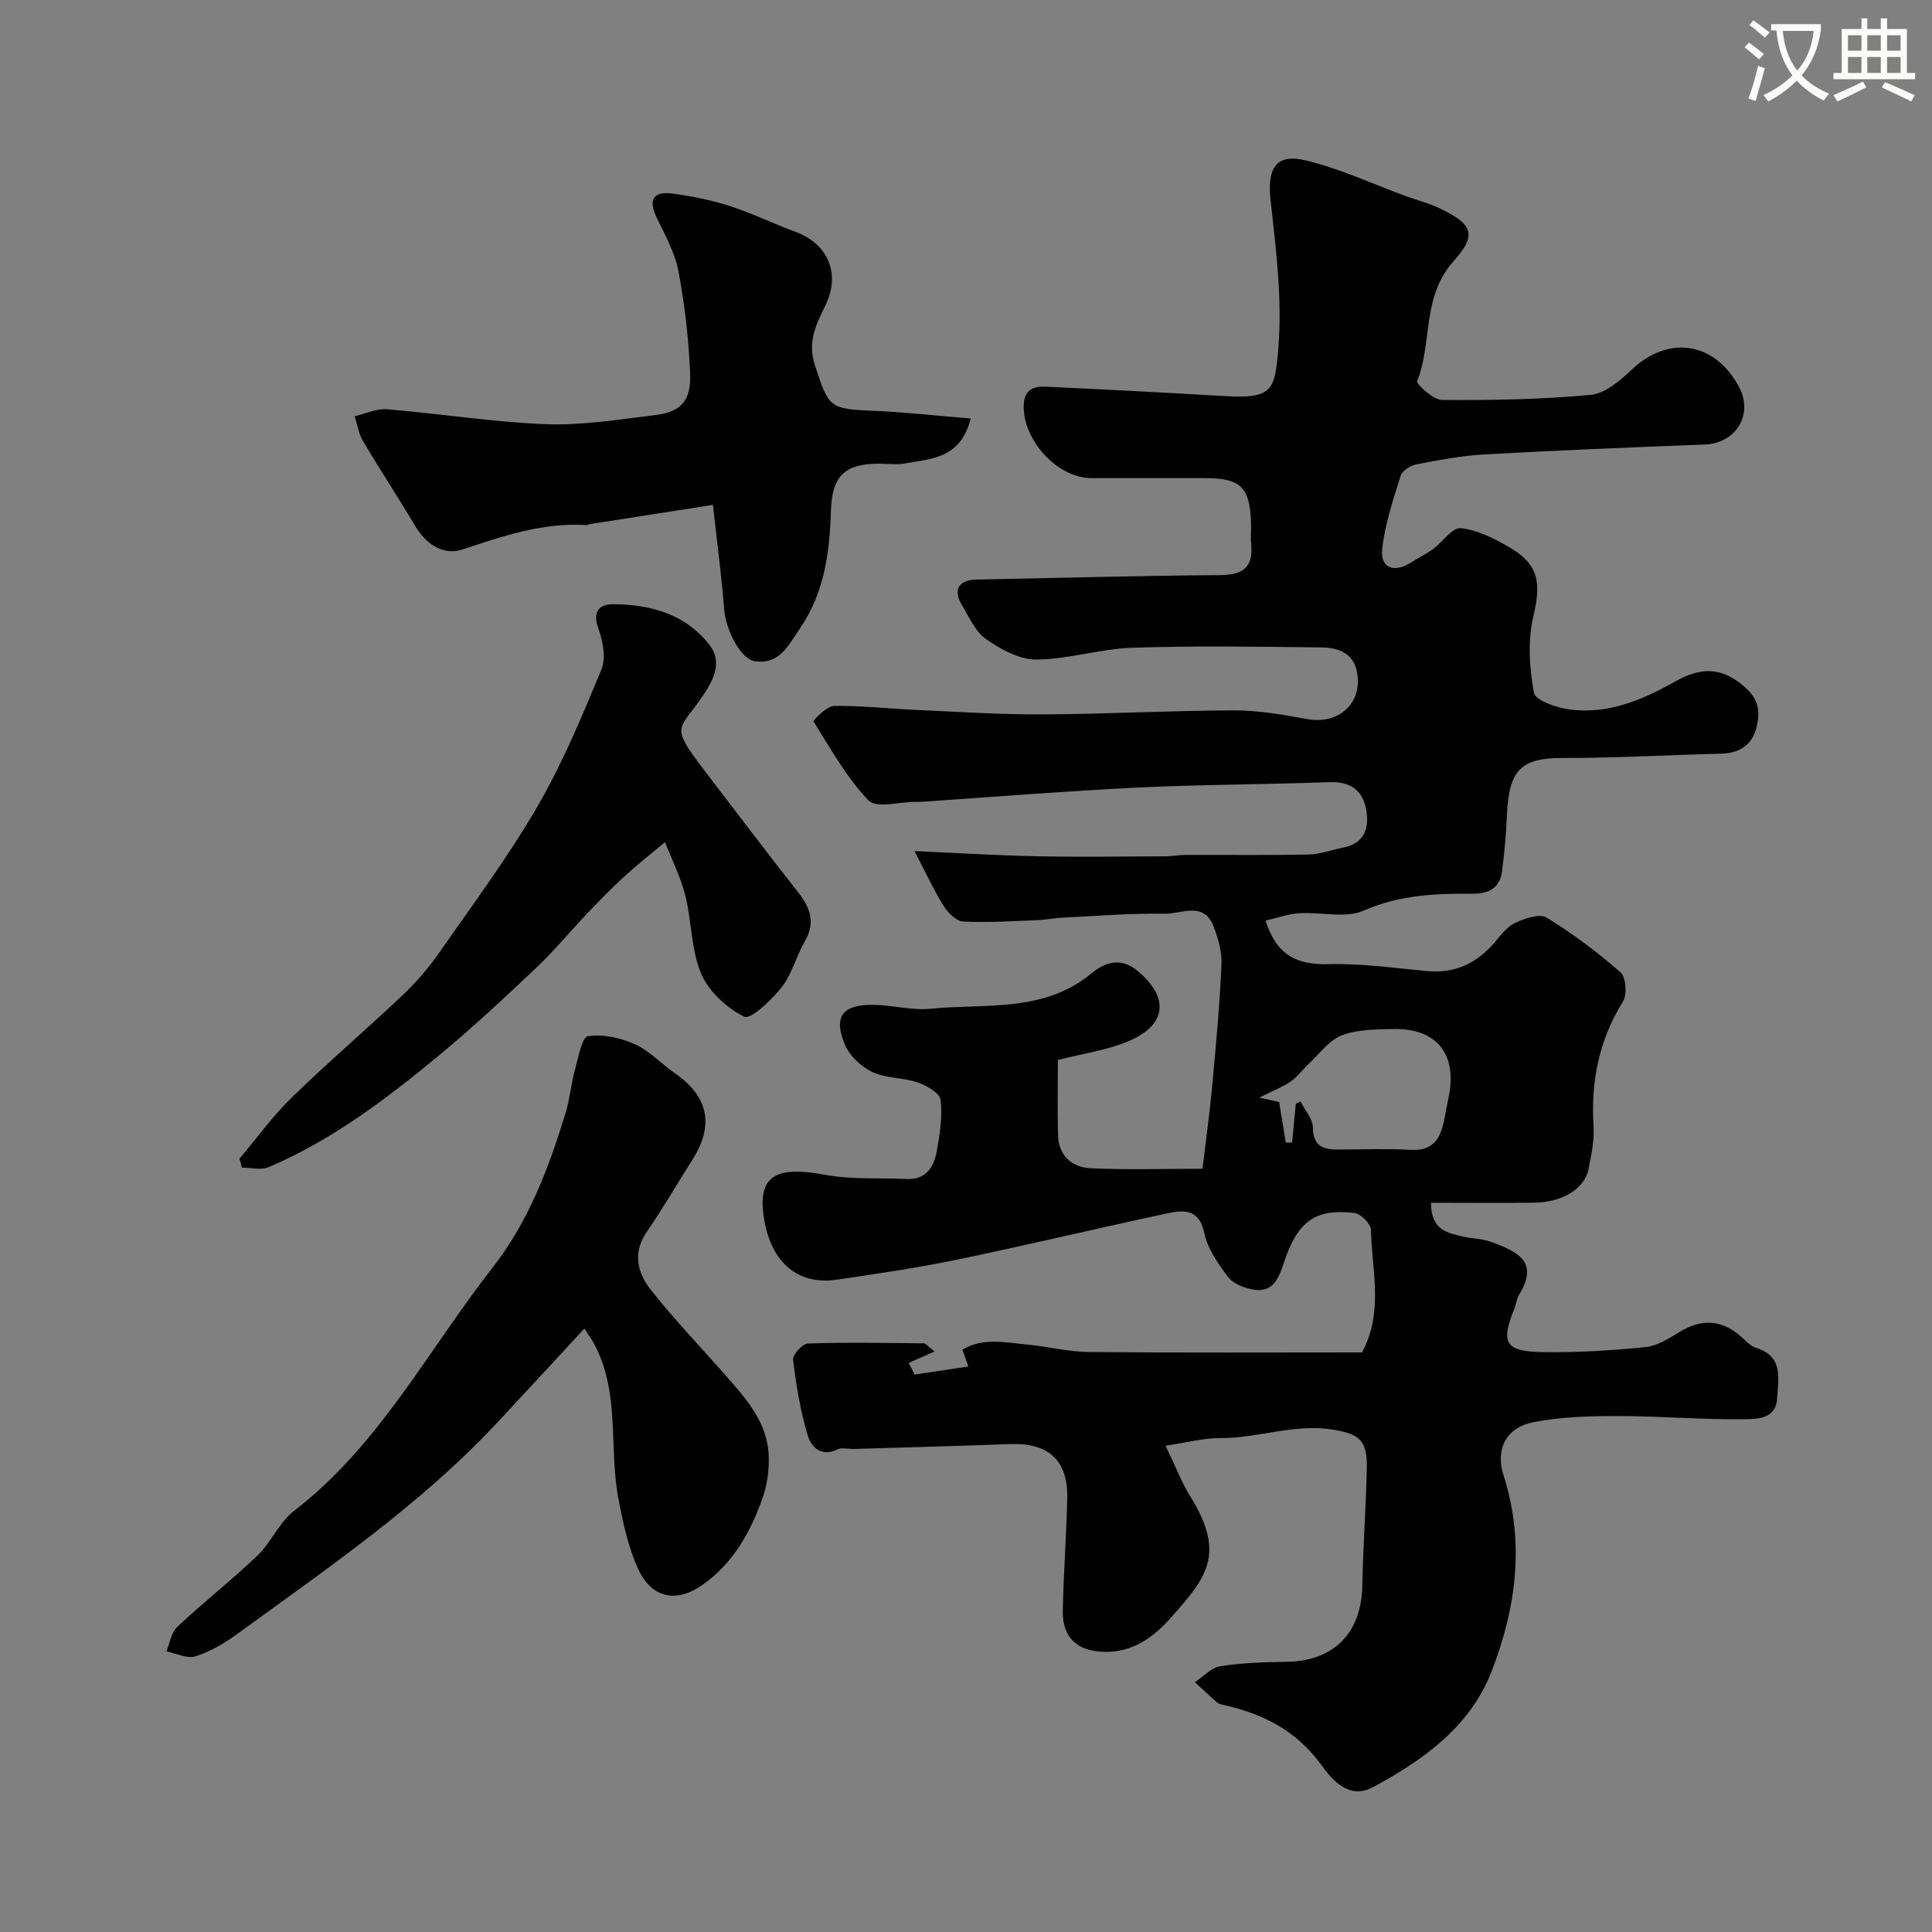 <svg enable-background="new 0 0 400 400" viewBox="0 0 400 400" xmlns="http://www.w3.org/2000/svg"><rect x="0" y="0" width="400" height="400" fill="#808080" stroke="none"/><path d="m362.1 8.8c1.1.8 2.1 1.6 3.1 2.4l-1 1.1c-1.3-1.1-2.3-2-3-2.5zm1.9 4.8c.5.2.9.4 1.4.5-.6 2.3-1.3 4.5-1.9 6.8l-1.5-.5c.8-2.1 1.4-4.3 2-6.8zm-1-9.4c1.3.9 2.4 1.8 3.4 2.5l-1 1.1c-1.4-1.2-2.4-2.1-3.2-2.6zm3.7 2.2v-1.4h10.3v1.2c-.5 3.6-1.8 6.8-4 9.4 1.5 1.6 3.4 2.8 5.7 3.8-.3.4-.7.8-1.1 1.4-2.3-1.1-4.1-2.5-5.6-4.1-1.6 1.6-3.6 3.1-5.9 4.3-.3-.5-.7-.9-1-1.3 2.4-1.1 4.4-2.5 6-4.1-1.9-2.5-3-5.6-3.3-9.3h-1.1zm8.8 0h-6.4c.3 3.3 1.3 6 3 8.2 2-2.2 3.1-5.1 3.4-8.2z" fill="#fbfcfa"/><path d="m385.3 3.8h1.3v2.2h2.8v-2.2h1.3v2.2h4.1v9.1h1.7v1.3h-16.9v-1.3h1.7v-9.1h4.1v-2.2zm.4 13.1.7 1.2c-1.8.9-3.8 1.9-6 2.9-.2-.4-.5-.8-.8-1.3 2.3-1 4.3-1.9 6.1-2.8zm-3.1-6.4h2.8v-3.2h-2.8zm0 4.6h2.8v-3.3h-2.8zm4-4.6h2.8v-3.2h-2.8zm0 4.6h2.8v-3.3h-2.8zm3.7 1.9c2.1.9 4.1 1.8 6.1 2.7l-.7 1.3c-2.2-1.1-4.2-2-6.1-2.9zm3.2-9.7h-2.8v3.2h2.8zm-2.8 7.8h2.8v-3.3h-2.8z" fill="#fbfcfa"/><g fill="#010102"><path d="m241.32 299.32c2.13 4.42 3.33 7.63 5.11 10.48 7.58 12.14 3.09 17.06-3.87 24.97-3.57 4.07-7.96 7.39-13.97 7.23-5.58-.14-8.66-2.96-8.55-8.52.15-7.77.75-15.53.92-23.3.17-7.88-3.89-11.5-11.87-11.2-10.76.41-21.52.68-32.28 1.01-1.17.04-2.52-.36-3.47.1-3.39 1.67-5.43-.63-6.11-2.88-1.52-5.09-2.39-10.41-3.03-15.7-.13-1.03 1.95-3.32 3.07-3.35 7.99-.27 15.99-.12 23.99-.04.39 0 .77.56 2.24 1.69-1.93.85-3.64 1.61-5.36 2.37.41.8.81 1.61 1.22 2.41 3.71-.56 7.41-1.11 11.12-1.67-.36-1.02-.72-2.04-1.22-3.48 4.17-2.57 8.91-1.49 13.53-1.05 4.22.4 8.42 1.49 12.63 1.53 18.98.18 37.96.08 56.58.08 4.51-8.42 2.01-16.99 1.84-25.37-.02-1.23-2.06-3.31-3.36-3.48-8.03-1.01-11.8 1.7-14.53 9.89-1.13 3.4-2.24 6.91-6.9 5.88-1.76-.39-3.86-1.25-4.85-2.6-2.02-2.73-4.19-5.77-4.85-8.98-1.04-5.08-4.24-4.87-7.68-4.13-14.48 3.1-28.89 6.55-43.39 9.56-8.29 1.72-16.69 2.95-25.07 4.18-8.44 1.23-14.1-4.08-15.2-13.95-.85-7.67 2.94-9.62 12.76-7.78 5.49 1.03 11.26.6 16.9.88 4.03.2 5.66-2.43 6.26-5.68.65-3.52 1.23-7.22.81-10.71-.17-1.41-2.9-2.98-4.76-3.61-3.03-1.03-6.57-.82-9.4-2.16-2.31-1.1-4.7-3.37-5.67-5.7-2.42-5.79-.48-8.28 5.91-8.2 3.94.05 7.93 1.19 11.79.81 11.37-1.12 23.48.86 33.36-7.32 2.93-2.43 6.19-3.35 9.6-.48 6.55 5.5 6.02 11.15-1.93 14.52-4.44 1.88-9.4 2.54-14.62 3.89 0 5.04-.12 10.35.04 15.64.13 4.25 2.95 6.61 6.82 6.78 7.49.34 15 .1 23.08.1.7-5.86 1.49-11.48 2.01-17.13.78-8.35 1.55-16.71 1.92-25.09.12-2.67-.68-5.54-1.68-8.07-2.04-5.11-6.63-2.46-10.02-2.52-7.12-.11-14.26.48-21.38.83-1.64.08-3.26.44-4.89.5-5.15.19-10.32.55-15.45.3-1.44-.07-3.2-1.79-4.08-3.21-2.12-3.41-3.81-7.08-6.05-11.38 9.06.4 17.19.91 25.34 1.07 8.9.18 17.81.04 26.72.01 1.31 0 2.63-.28 3.94-.29 8.53-.03 17.07.09 25.59-.08 2.38-.05 4.74-.96 7.12-1.42 4.36-.85 5.46-3.9 4.83-7.7-.69-4.16-3.25-6.02-7.65-5.86-13.26.48-26.54.48-39.8 1.12-14.82.72-29.61 1.93-44.41 2.93-.5.03-1 .04-1.5.03-3.32 0-8.1 1.38-9.69-.28-4.56-4.76-7.87-10.73-11.41-16.4-.11-.17 2.74-3.16 4.24-3.18 5.59-.1 11.19.56 16.8.81 8.76.39 17.54.98 26.3.94 13.27-.06 26.53-.8 39.8-.83 5.03-.01 10.11.89 15.09 1.8 6.54 1.2 11.56-3.34 10.29-9.8-.79-4-4.05-5-7.4-5.04-13.03-.15-26.08-.36-39.09.07-6.65.22-13.25 2.39-19.89 2.44-3.5.02-7.38-2.11-10.41-4.23-2.25-1.58-3.55-4.63-5.05-7.15-1.78-3-.67-4.95 2.74-5.18.17-.01.33 0 .5 0 16.77-.33 33.53-.8 50.3-.92 4.71-.03 6.86-1.61 6.4-6.39-.14-1.49.02-3-.03-4.5-.25-7.35-2.17-9.19-9.56-9.19-7.83 0-15.67 0-23.5 0-7.01-.01-14.12-7.81-14-14.93.06-3.6 2.16-4.12 4.8-3.99 12.36.58 24.72 1.22 37.07 1.95 9.75.57 10.14-1.36 10.85-9.99.83-10.09-.49-20.43-1.61-30.58-.72-6.5 1.02-9.74 7.24-8.25 7.19 1.72 14.01 4.94 21 7.49 2.13.78 4.36 1.32 6.4 2.27 7.2 3.36 8.25 5.55 3.27 11.09-6.67 7.44-4.38 16.82-7.55 24.87-.23.6 3.33 3.88 5.15 3.89 10.26.07 20.57-.1 30.78-1.06 3.01-.28 6.14-2.99 8.55-5.28 7.55-7.14 17.15-5.7 22.14 3.62 3.04 5.69-.6 11.69-7.08 11.94-15.2.59-30.41 1.2-45.6 2.05-4.72.26-9.42 1.16-14.07 2.05-1.24.24-2.97 1.31-3.3 2.37-1.55 4.94-3.22 9.94-3.81 15.04-.48 4.07 2.38 5.19 5.97 2.91 1.51-.96 3.14-1.75 4.58-2.8 1.97-1.44 3.95-4.47 5.67-4.3 3.4.34 6.83 2.07 9.9 3.83 6.31 3.61 6.82 7.41 5.17 14.39-1.19 5.04-.83 10.69.11 15.84.29 1.6 4.69 3.11 7.36 3.47 8 1.08 15.08-1.97 21.93-5.8 4.93-2.76 9.29-3.29 14.33 1.13 3.14 2.75 3.13 5.24 2.53 8.12-.75 3.66-3.38 5.61-7.34 5.71-10.94.26-21.87.92-32.8.89-8.8-.02-11.17 2.55-11.6 11.83-.18 3.93-.5 7.86-1.03 11.75-.45 3.32-2.73 4.54-5.96 4.52-7.72-.05-15.23.22-22.66 3.5-3.79 1.67-8.87.25-13.35.55-2.33.15-4.61.98-6.97 1.52 2.27 7.14 6.38 9.19 13.1 9.02 6.74-.17 13.52.79 20.27 1.43 5.76.54 10.27-1.54 13.97-5.84 1.3-1.51 2.59-3.31 4.3-4.11 1.98-.94 5.08-2.02 6.53-1.13 5.41 3.3 10.55 7.16 15.32 11.34 1.14 1 1.4 4.6.51 6.04-4.98 8.01-6.68 16.58-6.09 25.86.18 2.9-.46 5.88-1.02 8.77-.79 4.1-5.37 6.95-11.23 7.02-7.07.09-14.15.02-21.41.02.02 5.74 3.44 6.22 6.53 6.97 1.89.46 3.93.43 5.74 1.07 6.97 2.42 9.71 4.88 5.92 11.11-.49.81-.55 1.87-.92 2.77-2.87 7.08-1.94 8.87 5.8 9 7.11.11 14.25-.33 21.33-1.03 2.43-.24 4.85-1.79 7.04-3.13 4.93-3 9.28-2.54 13.52 1.66.68.68 1.51 1.36 2.4 1.64 5.71 1.78 4.52 6.41 4.3 10.5-.22 4.17-4.13 4.22-6.57 4.25-8.76.13-17.53-.65-26.3-.65-5.9 0-11.93.14-17.68 1.29-5.53 1.11-7.82 5.56-6.09 10.96 4.46 13.94 2.61 27.57-2.5 40.68-4.43 11.37-14.07 18.27-24.49 23.89-5.1 2.75-8.65-1.71-10.66-4.49-5.22-7.22-12.13-10.69-20.35-12.52-.47-.1-1-.24-1.35-.55-1.55-1.36-3.04-2.78-4.55-4.17 1.74-1.14 3.37-3 5.25-3.29 4.52-.71 9.16-.85 13.76-.92 9.74-.15 15.45-5.93 15.65-15.7.16-8.1.75-16.2.93-24.3.13-5.94-1.52-7.22-7.31-8.11-7.82-1.2-15.21 1.82-22.9 1.79-3.46-.05-6.92.91-11.45 1.58zm26.96-70.81c.33-.16.65-.32.98-.48.9 1.81 2.54 3.6 2.56 5.42.05 4.05 2.33 4.56 5.42 4.55 4.98-.02 9.98-.21 14.95.06 4.54.24 6.05-2.39 6.8-6.11.32-1.59.59-3.19.93-4.77 1.86-8.89-2.46-14.34-11.46-14.13-3.59.08-7.41.06-10.66 1.31-2.65 1.02-4.63 3.84-6.86 5.91-1.26 1.17-2.28 2.66-3.68 3.62-1.65 1.14-3.58 1.87-6.53 3.36 2.63.59 3.91.87 4.1.91.55 3.33.96 5.87 1.38 8.41.44-.01.87-.01 1.31-.02.25-2.68.5-5.36.76-8.04z"/><path d="m120.99 275.06c-6.36 6.87-12.2 13.23-18.1 19.54-15.93 17.04-35.11 30.1-53.82 43.73-2.61 1.9-5.54 3.63-8.59 4.59-1.73.55-4.01-.62-6.04-1.02.73-1.73 1.02-3.92 2.28-5.1 5.41-5.06 11.26-9.65 16.61-14.77 2.85-2.73 4.48-6.86 7.55-9.22 17.64-13.58 27.71-33.23 41.03-50.27 7.5-9.59 11.66-20.6 15.15-31.98.9-2.93 1.16-6.06 1.97-9.03.69-2.51 1.44-6.79 2.69-6.99 3.11-.5 6.77.33 9.74 1.67 3.05 1.37 5.48 4.07 8.3 6.02 6.93 4.78 8.14 10.74 3.58 17.9-3.15 4.95-6.08 10.05-9.41 14.88-3.07 4.45-1.91 8.61.91 12.16 4.81 6.06 10.18 11.67 15.29 17.48 4.34 4.93 8.84 9.87 9.03 16.92.08 2.77-.3 5.71-1.2 8.33-2.47 7.17-6.12 13.71-12.49 18.21-5.45 3.85-10.56 2.81-13.37-3.32-2.05-4.49-3.12-9.52-4.05-14.42-2.05-10.7.43-22.11-5.11-32.27-.37-.7-.86-1.35-1.95-3.04z"/><path d="m147.6 104.53c-9.49 1.48-17.55 2.74-25.6 4-.16.02-.31.2-.46.19-9.06-.61-17.37 2.26-25.81 5.05-3.92 1.29-7.52-1.06-9.8-4.92-3.49-5.89-7.27-11.61-10.76-17.5-.91-1.53-1.18-3.44-1.74-5.17 2.24-.52 4.52-1.63 6.7-1.45 10.95.9 21.86 2.67 32.82 3.09 7.49.29 15.07-.97 22.57-1.86 5.46-.65 7.61-2.93 7.36-8.74-.3-7.03-1.1-14.08-2.4-20.99-.73-3.87-2.76-7.54-4.51-11.15-1.82-3.78-.69-5.53 3.28-5 3.99.53 8 1.34 11.83 2.57 4.63 1.49 9.04 3.67 13.62 5.35 6.69 2.46 9.37 8.6 6.25 15.1-1.92 4-3.85 7.57-2.22 12.55 2.85 8.69 2.92 9.03 12.06 9.4 6.6.27 13.18 1.03 20.2 1.6-2.19 8.42-8.26 8.29-13.52 9.29-1.77.34-3.66.06-5.49.06-6.99 0-9.71 2.46-9.94 9.67-.28 8.73-1.31 17.04-6.52 24.6-2.45 3.55-4.14 7.28-9.17 6.65-2.94-.37-6.06-6.36-6.42-10.76-.55-6.96-1.47-13.89-2.33-21.63z"/><path d="m49.58 239.89c3.57-4.22 6.82-8.76 10.76-12.6 7.45-7.25 15.37-14.02 22.92-21.16 2.74-2.59 5.28-5.48 7.44-8.57 6.99-10.01 14.32-19.86 20.45-30.38 5.28-9.06 9.35-18.85 13.37-28.57.99-2.39.29-5.92-.66-8.57-1.26-3.5.3-4.95 3.05-4.94 7.78.04 15.06 2.02 20.05 8.52 2.55 3.31.88 6.91-1.13 9.97-5.15 7.82-7.42 6.17-.09 15.79 6.44 8.44 12.86 16.91 19.43 25.25 2.56 3.25 3.75 6.32 1.46 10.26-1.79 3.08-2.66 6.79-4.81 9.53-2.07 2.63-6.39 6.72-7.73 6.07-3.63-1.76-7.35-5.22-8.92-8.9-2.1-4.95-1.94-10.81-3.28-16.16-.95-3.81-2.77-7.39-4.21-11.08-2.85 2.39-5.78 4.7-8.53 7.21-2.63 2.41-5.12 4.98-7.58 7.57-3.52 3.7-6.78 7.68-10.48 11.18-6.64 6.27-13.33 12.53-20.37 18.34-10.84 8.95-22.05 17.45-35.12 23-1.57.67-3.66.09-5.52.09-.15-.62-.32-1.23-.5-1.85z"/></g></svg>